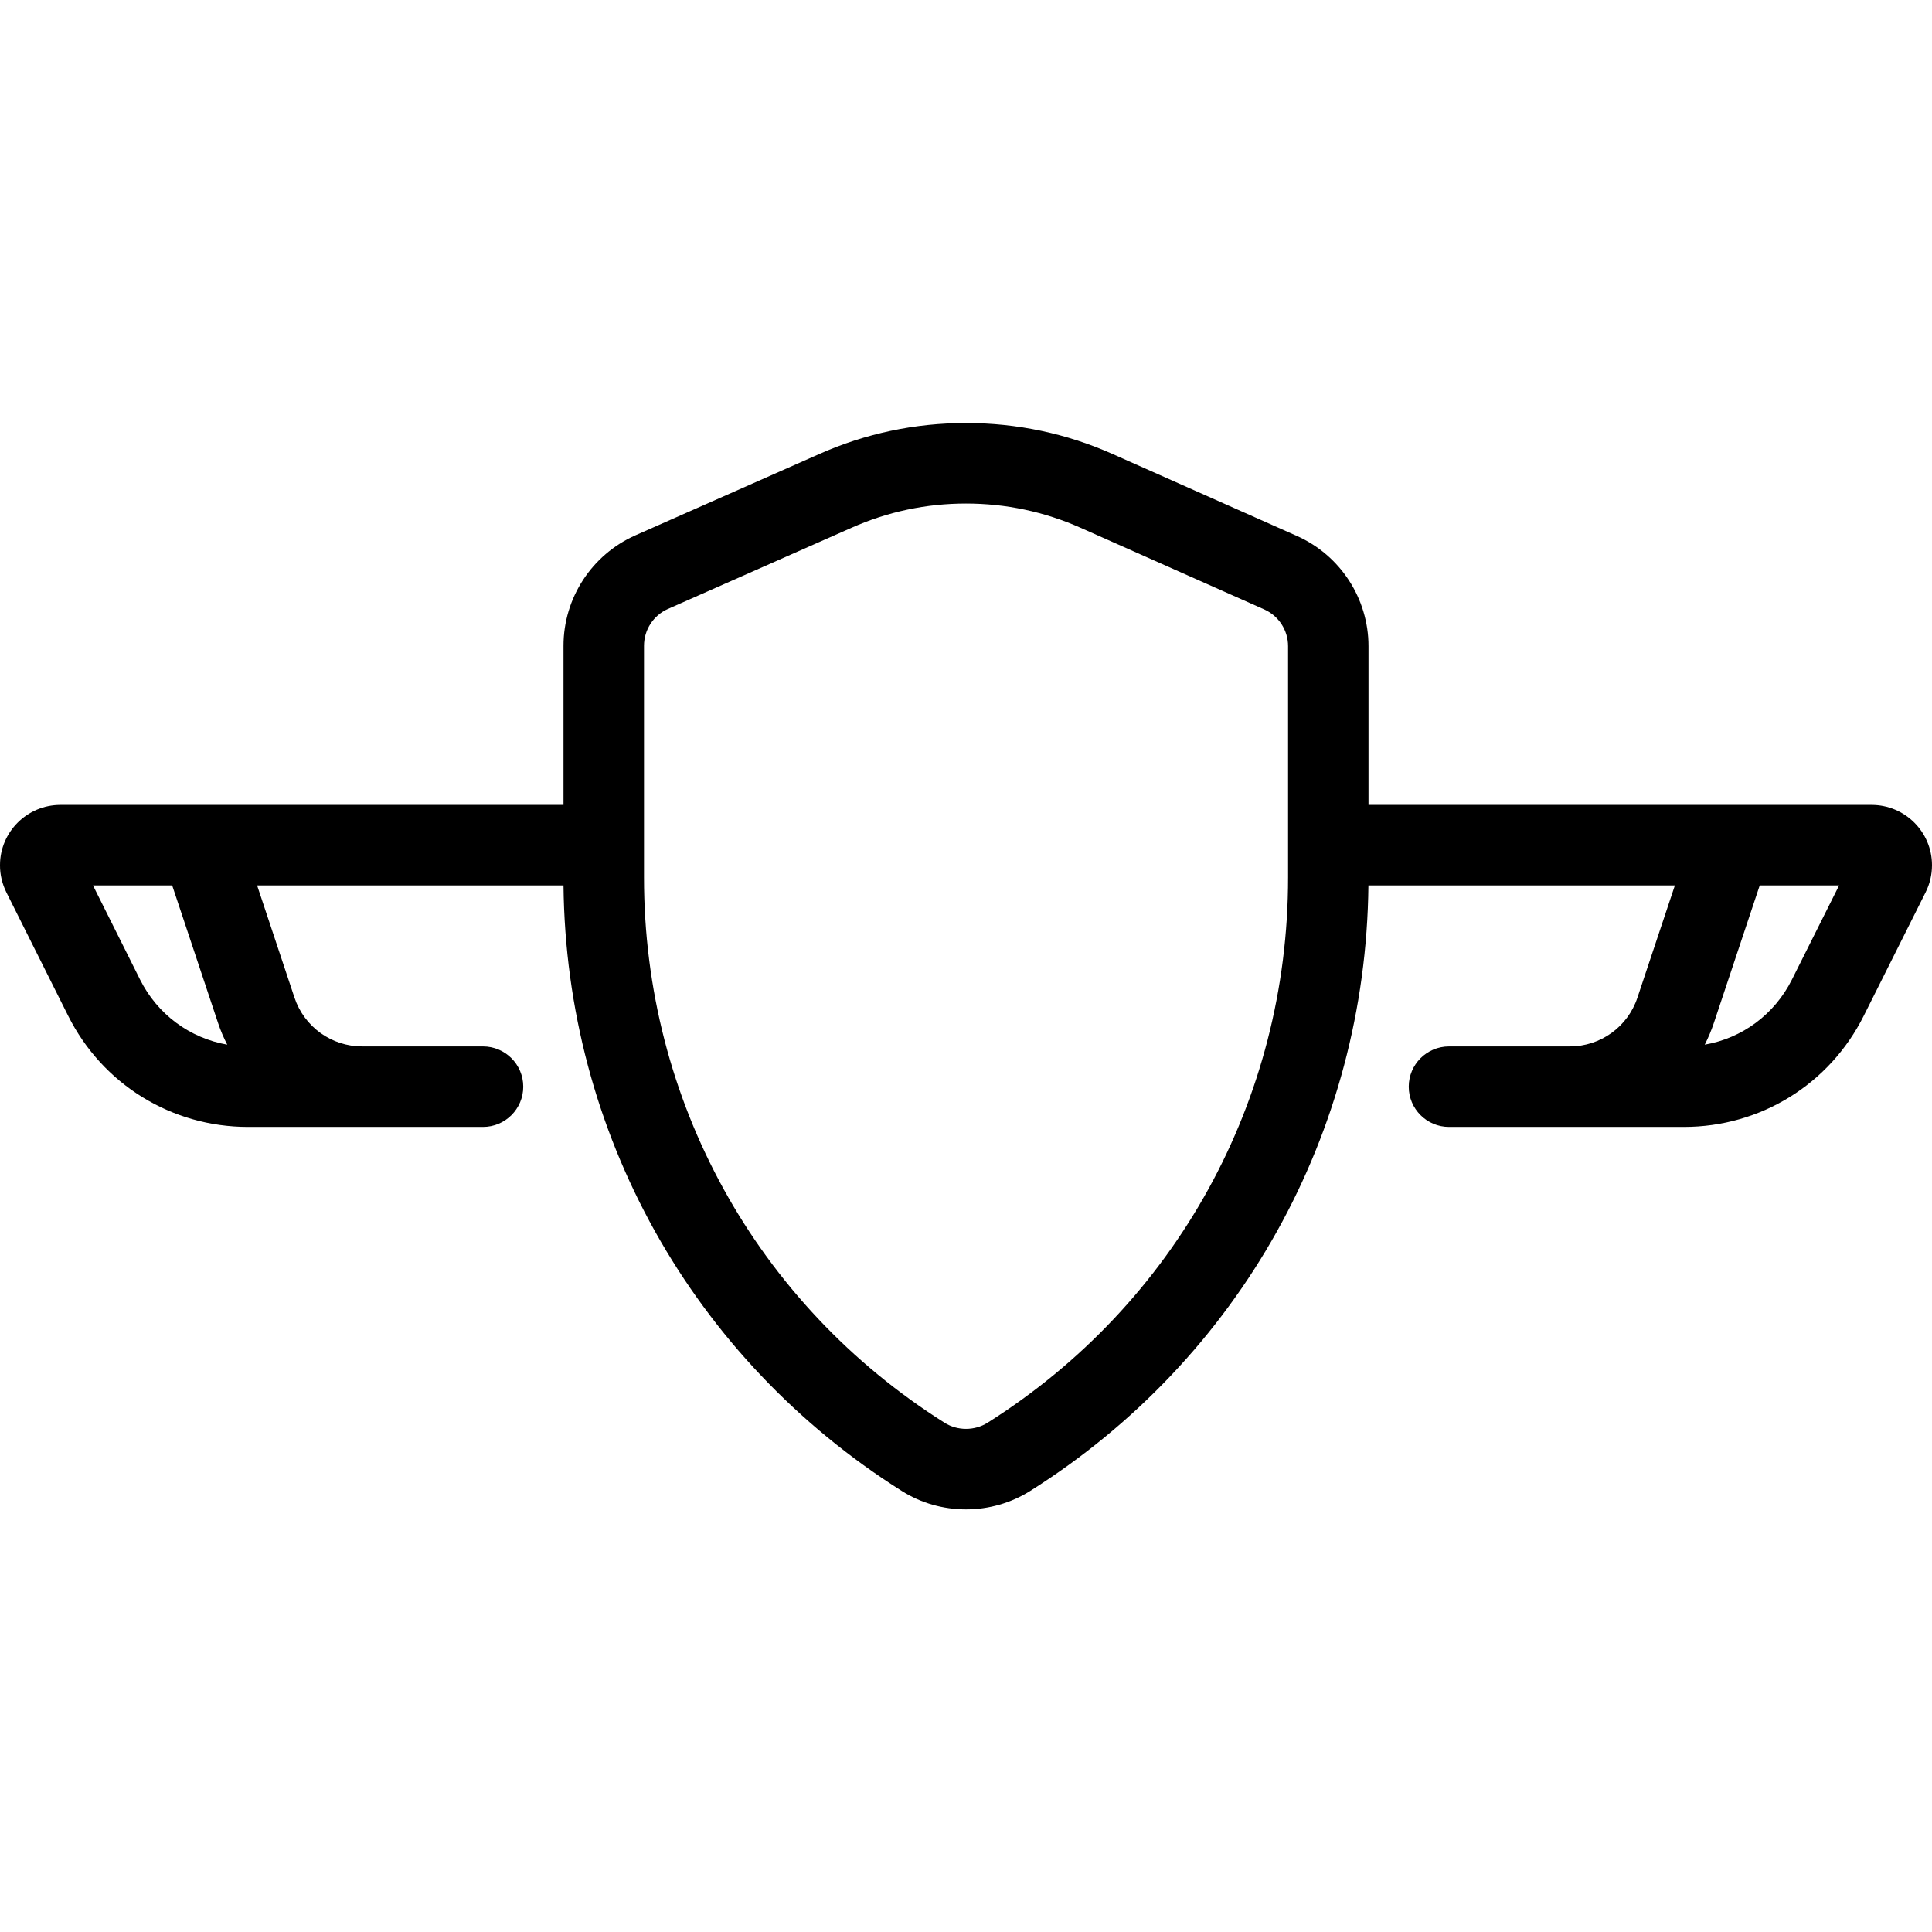 <?xml version="1.0" encoding="utf-8"?>
<!-- Generator: Adobe Illustrator 22.1.0, SVG Export Plug-In . SVG Version: 6.00 Build 0)  -->
<svg version="1.1" id="Layer_1" xmlns="http://www.w3.org/2000/svg" xmlns:xlink="http://www.w3.org/1999/xlink" x="0px" y="0px"
	 viewBox="0 0 24 24" style="enable-background:new 0 0 24 24;" xml:space="preserve">
<g>
	<title>army-badge-3</title>
	<path d="M12,18.75c-0.283,0-0.558-0.078-0.795-0.227C8.599,16.88,7.032,14.073,7,10.999H3.194l0.464,1.393
		c0.121,0.363,0.459,0.607,0.842,0.607H6c0.276,0,0.5,0.224,0.5,0.5s-0.224,0.5-0.5,0.5H3.082c-0.953,0-1.81-0.53-2.236-1.382
		l-0.767-1.532C0.027,10.98-0.001,10.863,0,10.747C0,10.335,0.337,9.999,0.75,9.999H7V8.022c0-0.592,0.35-1.13,0.891-1.371
		l2.282-1.009C10.75,5.385,11.365,5.255,12,5.255c0.635,0,1.25,0.13,1.828,0.388l2.281,1.014C16.65,6.897,17,7.435,17,8.027v1.972
		h6.25c0.414,0,0.75,0.336,0.75,0.749c0,0.117-0.027,0.233-0.079,0.336l-0.768,1.533c-0.426,0.853-1.283,1.382-2.236,1.382H18
		c-0.276,0-0.5-0.224-0.5-0.5s0.224-0.5,0.5-0.5h1.5c0.383,0,0.721-0.244,0.841-0.607l0.465-1.393l-3.807,0
		c-0.032,3.074-1.598,5.881-4.203,7.523C12.558,18.671,12.283,18.75,12,18.75z M12,6.255c-0.494,0-0.972,0.101-1.422,0.301
		L8.296,7.565C8.116,7.645,8,7.825,8,8.022v2.877c-0.001,2.768,1.395,5.301,3.737,6.777c0.077,0.048,0.169,0.074,0.263,0.074
		c0.095,0,0.187-0.026,0.266-0.075c2.339-1.475,3.736-4.008,3.735-6.776V8.027c0-0.198-0.117-0.377-0.297-0.457l-2.281-1.014
		C12.972,6.356,12.494,6.255,12,6.255z M21.29,12.708c-0.031,0.093-0.069,0.183-0.113,0.269c0.465-0.08,0.866-0.375,1.083-0.808
		l0.586-1.17H21.86L21.29,12.708z M1.74,12.169c0.217,0.433,0.618,0.727,1.083,0.808c-0.045-0.086-0.083-0.176-0.114-0.269
		l-0.57-1.709H1.155L1.74,12.169z"/>
</g>
</svg>
